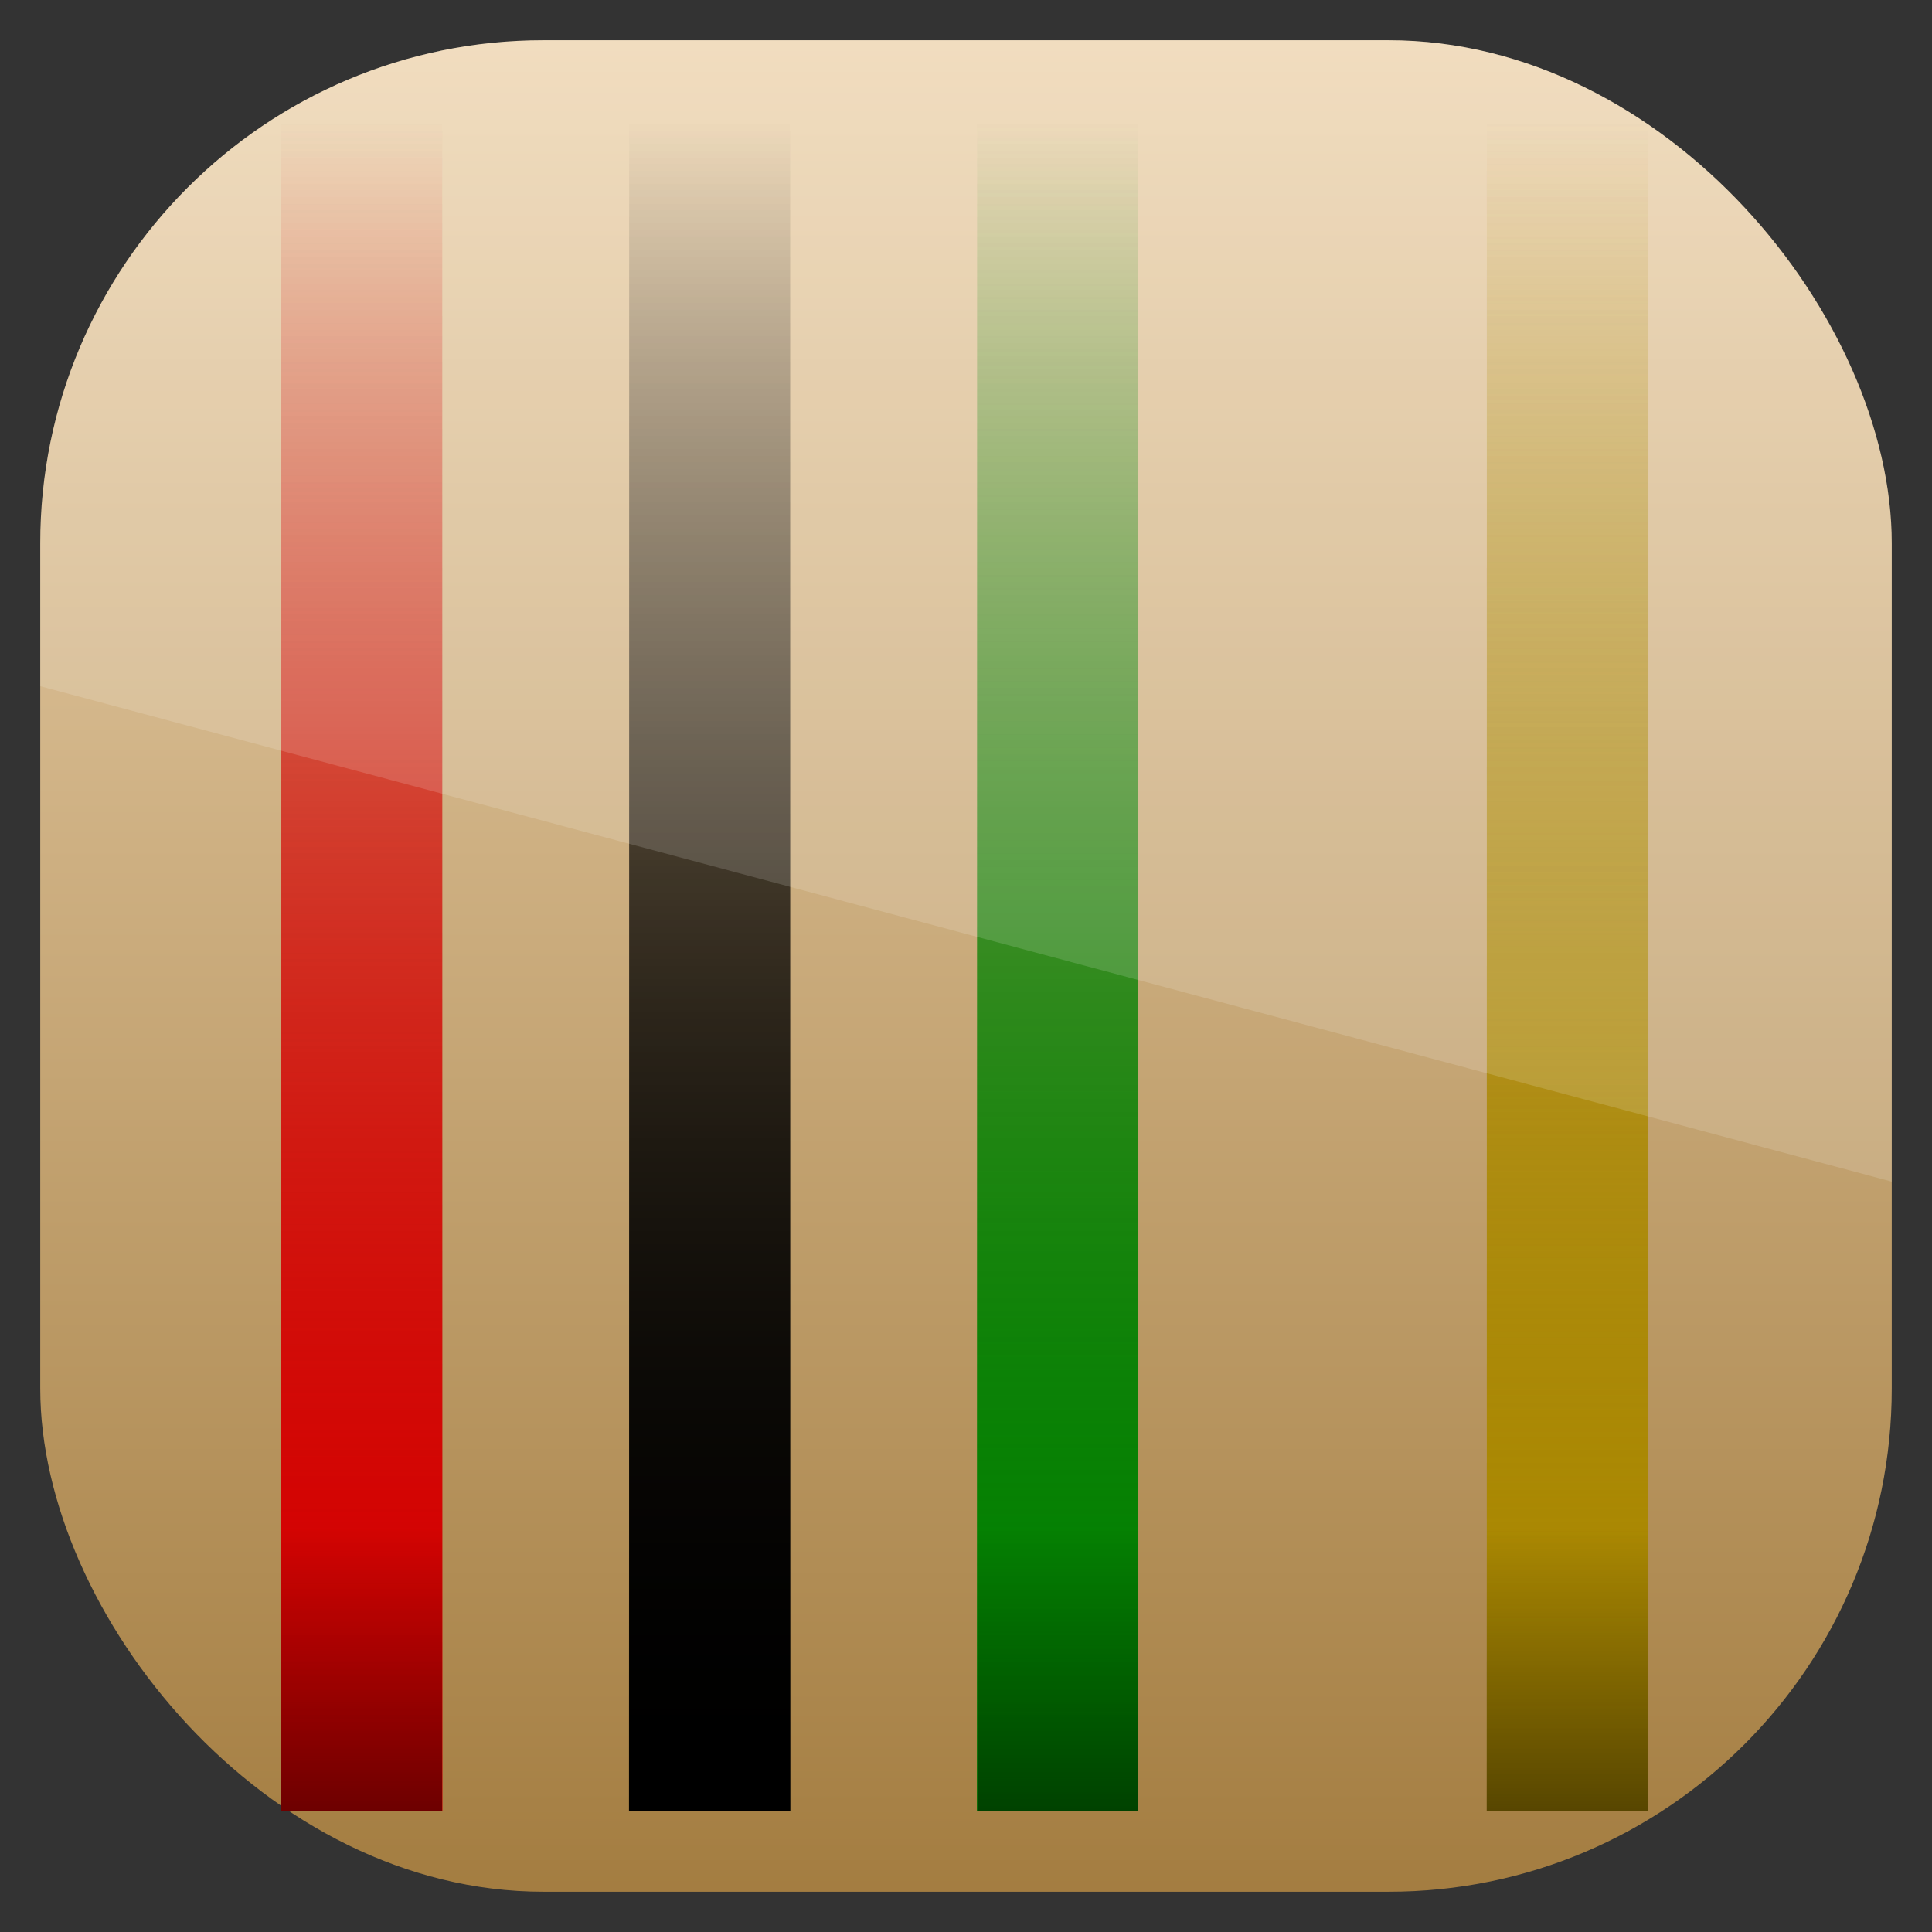 <?xml version="1.0" encoding="UTF-8" standalone="no"?>
<!-- Created with Inkscape (http://www.inkscape.org/) -->

<svg
   xmlns:dc="http://purl.org/dc/elements/1.1/"
   xmlns:cc="http://creativecommons.org/ns#"
   xmlns:rdf="http://www.w3.org/1999/02/22-rdf-syntax-ns#"
   xmlns:svg="http://www.w3.org/2000/svg"
   xmlns="http://www.w3.org/2000/svg"
   xmlns:xlink="http://www.w3.org/1999/xlink"
   xmlns:sodipodi="http://sodipodi.sourceforge.net/DTD/sodipodi-0.dtd"
   xmlns:inkscape="http://www.inkscape.org/namespaces/inkscape"
   width="96"
   height="96"
   id="svg11037"
   version="1.1"
   inkscape:version="0.48.3.1 r9886"
   sodipodi:docname="gresistor.svg">
  <rect width="100%" height="100%" fill="#333333" stroke="none"/>
  <defs
     id="defs11039">
    <linearGradient
       y2="1046.1"
       x2="48"
       y1="962.622"
       x1="48"
       gradientTransform="matrix(1.15,0,0,1.15,-7.2,-150.653)"
       gradientUnits="userSpaceOnUse"
       id="linearGradient3886"
       xlink:href="#linearGradient3795"
       inkscape:collect="always" />
    <linearGradient
       id="linearGradient3795">
      <stop
         style="stop-color:#13a6fd;stop-opacity:1;"
         offset="0"
         id="stop3797" />
      <stop
         style="stop-color:#2975b6;stop-opacity:1;"
         offset="1"
         id="stop3799" />
    </linearGradient>
    <linearGradient
       y2="1046.1"
       x2="48"
       y1="962.622"
       x1="48"
       gradientTransform="matrix(1.15,0,0,1.15,-7.2,-150.653)"
       gradientUnits="userSpaceOnUse"
       id="linearGradient11642"
       xlink:href="#linearGradient3795"
       inkscape:collect="always" />
    <clipPath
       clipPathUnits="userSpaceOnUse"
       id="clipPath3009">
      <path
         id="path3011"
         d="m -2,956.362 -96,0 0,33.562 96,25.687 0,-59.25 z"
         style="opacity:0.15;fill:#ffffff;fill-opacity:1;stroke:none"
         inkscape:connector-curvature="0" />
    </clipPath>
    <linearGradient
       inkscape:collect="always"
       xlink:href="#linearGradient4289"
       id="linearGradient3847"
       gradientUnits="userSpaceOnUse"
       x1="48"
       y1="90"
       x2="48"
       y2="5.988"
       gradientTransform="translate(100.457,51.279)" />
    <linearGradient
       id="linearGradient4289">
      <stop
         id="stop4291"
         style="stop-color:#a27b3e;stop-opacity:1;"
         offset="0" />
      <stop
         id="stop4293"
         style="stop-color:#f0d9b7;stop-opacity:1;"
         offset="1" />
    </linearGradient>
    <linearGradient
       y2="5.988"
       x2="48"
       y1="90"
       x1="48"
       gradientTransform="matrix(1.143,0,0,1.143,-6.857,949.505)"
       gradientUnits="userSpaceOnUse"
       id="linearGradient3104"
       xlink:href="#linearGradient4289"
       inkscape:collect="always" />
    <clipPath
       clipPathUnits="userSpaceOnUse"
       id="clipPath3018">
      <rect
         x="2"
         y="958.362"
         width="92"
         height="92"
         style="opacity:0.6;fill:#000000;fill-opacity:1"
         id="rect3020"
         rx="25"
         ry="25" />
    </clipPath>
    <linearGradient
       inkscape:collect="always"
       xlink:href="#linearGradient4047"
       id="linearGradient4053"
       x1="35.263"
       y1="90"
       x2="35.263"
       y2="6"
       gradientUnits="userSpaceOnUse" />
    <linearGradient
       id="linearGradient4047">
      <stop
         style="stop-color:#000000;stop-opacity:1;"
         offset="0"
         id="stop4049" />
      <stop
         style="stop-color:#000000;stop-opacity:0;"
         offset="1"
         id="stop4051" />
    </linearGradient>
    <linearGradient
       inkscape:collect="always"
       xlink:href="#linearGradient4039"
       id="linearGradient4045"
       x1="17.976"
       y1="90"
       x2="17.976"
       y2="6"
       gradientUnits="userSpaceOnUse" />
    <linearGradient
       inkscape:collect="always"
       id="linearGradient4039">
      <stop
         style="stop-color:#d40000;stop-opacity:1;"
         offset="0"
         id="stop4041" />
      <stop
         style="stop-color:#d40000;stop-opacity:0;"
         offset="1"
         id="stop4043" />
    </linearGradient>
    <linearGradient
       inkscape:collect="always"
       xlink:href="#linearGradient4031"
       id="linearGradient4037"
       x1="52.551"
       y1="90"
       x2="52.551"
       y2="6"
       gradientUnits="userSpaceOnUse" />
    <linearGradient
       inkscape:collect="always"
       id="linearGradient4031">
      <stop
         style="stop-color:#008000;stop-opacity:1;"
         offset="0"
         id="stop4033" />
      <stop
         style="stop-color:#008000;stop-opacity:0;"
         offset="1"
         id="stop4035" />
    </linearGradient>
    <linearGradient
       inkscape:collect="always"
       xlink:href="#linearGradient4047"
       id="linearGradient3141"
       x1="35.263"
       y1="90"
       x2="35.263"
       y2="6"
       gradientUnits="userSpaceOnUse" />
    <linearGradient
       id="linearGradient3143">
      <stop
         style="stop-color:#000000;stop-opacity:1;"
         offset="0"
         id="stop3145" />
      <stop
         style="stop-color:#000000;stop-opacity:0;"
         offset="1"
         id="stop3147" />
    </linearGradient>
    <linearGradient
       inkscape:collect="always"
       xlink:href="#linearGradient4039"
       id="linearGradient3149"
       x1="17.976"
       y1="90"
       x2="17.976"
       y2="6"
       gradientUnits="userSpaceOnUse" />
    <linearGradient
       inkscape:collect="always"
       xlink:href="#linearGradient4031"
       id="linearGradient3157"
       x1="52.551"
       y1="90"
       x2="52.551"
       y2="6"
       gradientUnits="userSpaceOnUse" />
    <linearGradient
       inkscape:collect="always"
       xlink:href="#linearGradient4023"
       id="linearGradient4029"
       x1="77.879"
       y1="90"
       x2="77.879"
       y2="6"
       gradientUnits="userSpaceOnUse" />
    <linearGradient
       inkscape:collect="always"
       id="linearGradient4023">
      <stop
         style="stop-color:#aa8800;stop-opacity:1;"
         offset="0"
         id="stop4025" />
      <stop
         style="stop-color:#aa8800;stop-opacity:0;"
         offset="1"
         id="stop4027" />
    </linearGradient>
    <linearGradient
       inkscape:collect="always"
       xlink:href="#linearGradient4023"
       id="linearGradient3169"
       x1="77.879"
       y1="90"
       x2="77.879"
       y2="6"
       gradientUnits="userSpaceOnUse" />
    <linearGradient
       inkscape:collect="always"
       xlink:href="#linearGradient4283"
       id="linearGradient4281"
       gradientUnits="userSpaceOnUse"
       x1="35.263"
       y1="90"
       x2="35.263"
       y2="76" />
    <linearGradient
       id="linearGradient4283">
      <stop
         id="stop4285"
         offset="0"
         style="stop-color:#000000;stop-opacity:0.485;" />
      <stop
         id="stop4287"
         offset="1"
         style="stop-color:#000000;stop-opacity:0;" />
    </linearGradient>
    <linearGradient
       y2="6"
       x2="35.263"
       y1="90"
       x1="35.263"
       gradientUnits="userSpaceOnUse"
       id="linearGradient3193"
       xlink:href="#linearGradient4047"
       inkscape:collect="always" />
    <linearGradient
       y2="6"
       x2="17.976"
       y1="90"
       x1="17.976"
       gradientUnits="userSpaceOnUse"
       id="linearGradient3195"
       xlink:href="#linearGradient4039"
       inkscape:collect="always" />
    <linearGradient
       y2="6"
       x2="52.551"
       y1="90"
       x1="52.551"
       gradientUnits="userSpaceOnUse"
       id="linearGradient3197"
       xlink:href="#linearGradient4031"
       inkscape:collect="always" />
    <linearGradient
       y2="6"
       x2="77.879"
       y1="90"
       x1="77.879"
       gradientUnits="userSpaceOnUse"
       id="linearGradient3199"
       xlink:href="#linearGradient4023"
       inkscape:collect="always" />
    <linearGradient
       y2="76"
       x2="35.263"
       y1="90"
       x1="35.263"
       gradientUnits="userSpaceOnUse"
       id="linearGradient3201"
       xlink:href="#linearGradient4283"
       inkscape:collect="always" />
  </defs>
  <sodipodi:namedview
     id="base"
     pagecolor="#ffffff"
     bordercolor="#666666"
     borderopacity="1.0"
     inkscape:pageopacity="0.0"
     inkscape:pageshadow="2"
     inkscape:zoom="3.959798"
     inkscape:cx="29.118614"
     inkscape:cy="59.964634"
     inkscape:document-units="px"
     inkscape:current-layer="layer1"
     showgrid="false"
     inkscape:window-width="1366"
     inkscape:window-height="684"
     inkscape:window-x="0"
     inkscape:window-y="26"
     inkscape:window-maximized="1"
     showguides="true"
     inkscape:guide-bbox="true">
    <sodipodi:guide
       orientation="0,1"
       position="-24.749,0"
       id="guide11064" />
    <sodipodi:guide
       orientation="0,1"
       position="-23.234,96"
       id="guide11066" />
    <sodipodi:guide
       orientation="1,0"
       position="0,54.801"
       id="guide11068" />
    <sodipodi:guide
       orientation="1,0"
       position="96,51.013"
       id="guide11070" />
    <sodipodi:guide
       orientation="0,1"
       position="-18.94,48"
       id="guide11072" />
    <sodipodi:guide
       orientation="1,0"
       position="48,79.297"
       id="guide11074" />
    <sodipodi:guide
       orientation="1,0"
       position="2,75.509"
       id="guide11076" />
    <sodipodi:guide
       orientation="0,1"
       position="-77.277,2"
       id="guide11078" />
    <sodipodi:guide
       orientation="1,0"
       position="94,77.782"
       id="guide11080" />
    <sodipodi:guide
       orientation="0,1"
       position="-65.912,94"
       id="guide11082" />
  </sodipodi:namedview>
  <g
     inkscape:label="Layer 1"
     inkscape:groupmode="layer"
     id="layer1"
     transform="translate(0,-956.362)">
    <rect
       style="fill:url(#linearGradient3104);fill-opacity:1;fill-rule:nonzero;stroke:none"
       id="rect2419"
       y="956.362"
       x="0"
       ry="6.857"
       rx="6.857"
       height="96"
       width="96"
       clip-path="url(#clipPath3018)" />
    <g
       transform="translate(0,956.362)"
       id="g3106">
      <g
         id="g4085">
        <rect
           y="6"
           x="31.263"
           height="84"
           width="8"
           id="rect3849"
           style="fill:url(#linearGradient3193);fill-opacity:1;stroke:none" />
        <rect
           style="fill:url(#linearGradient3195);fill-opacity:1;stroke:none"
           id="rect3838"
           width="8"
           height="84"
           x="13.976"
           y="6" />
        <rect
           style="fill:url(#linearGradient3197);fill-opacity:1;stroke:none"
           id="rect3851"
           width="8"
           height="84"
           x="48.551"
           y="6" />
        <g
           id="g4063">
          <rect
             y="6"
             x="31.263"
             height="84"
             width="8"
             id="rect4055"
             style="fill:url(#linearGradient4053);fill-opacity:1;stroke:none" />
          <rect
             style="fill:url(#linearGradient4045);fill-opacity:1;stroke:none"
             id="rect4057"
             width="8"
             height="84"
             x="13.976"
             y="6" />
          <rect
             style="fill:url(#linearGradient4037);fill-opacity:1;stroke:none"
             id="rect4059"
             width="8"
             height="84"
             x="48.551"
             y="6" />
          <rect
             y="6"
             x="73.879"
             height="84"
             width="8"
             id="rect4061"
             style="fill:url(#linearGradient3199);fill-opacity:1;stroke:none" />
        </g>
        <rect
           y="6"
           x="73.879"
           height="84"
           width="8"
           id="rect3853"
           style="fill:url(#linearGradient4029);fill-opacity:1;stroke:none" />
      </g>
      <path
         inkscape:connector-curvature="0"
         id="rect4203"
         d="m 13.969,6 0,84 8,0 0,-84 -8,0 z M 31.25,6 l 0,84 8,0 0,-84 -8,0 z m 17.312,0 0,84 8,0 0,-84 -8,0 z m 25.312,0 0,84 8,0 0,-84 -8,0 z"
         style="fill:url(#linearGradient3201);fill-opacity:1;stroke:none" />
    </g>
    <rect
       ry="25"
       rx="25"
       id="rect3003"
       style="opacity:0.15;fill:#ffffff;fill-opacity:1"
       height="92"
       width="92"
       y="958.362"
       x="-96"
       clip-path="url(#clipPath3009)"
       transform="translate(98,0)" />
  </g>
</svg>
